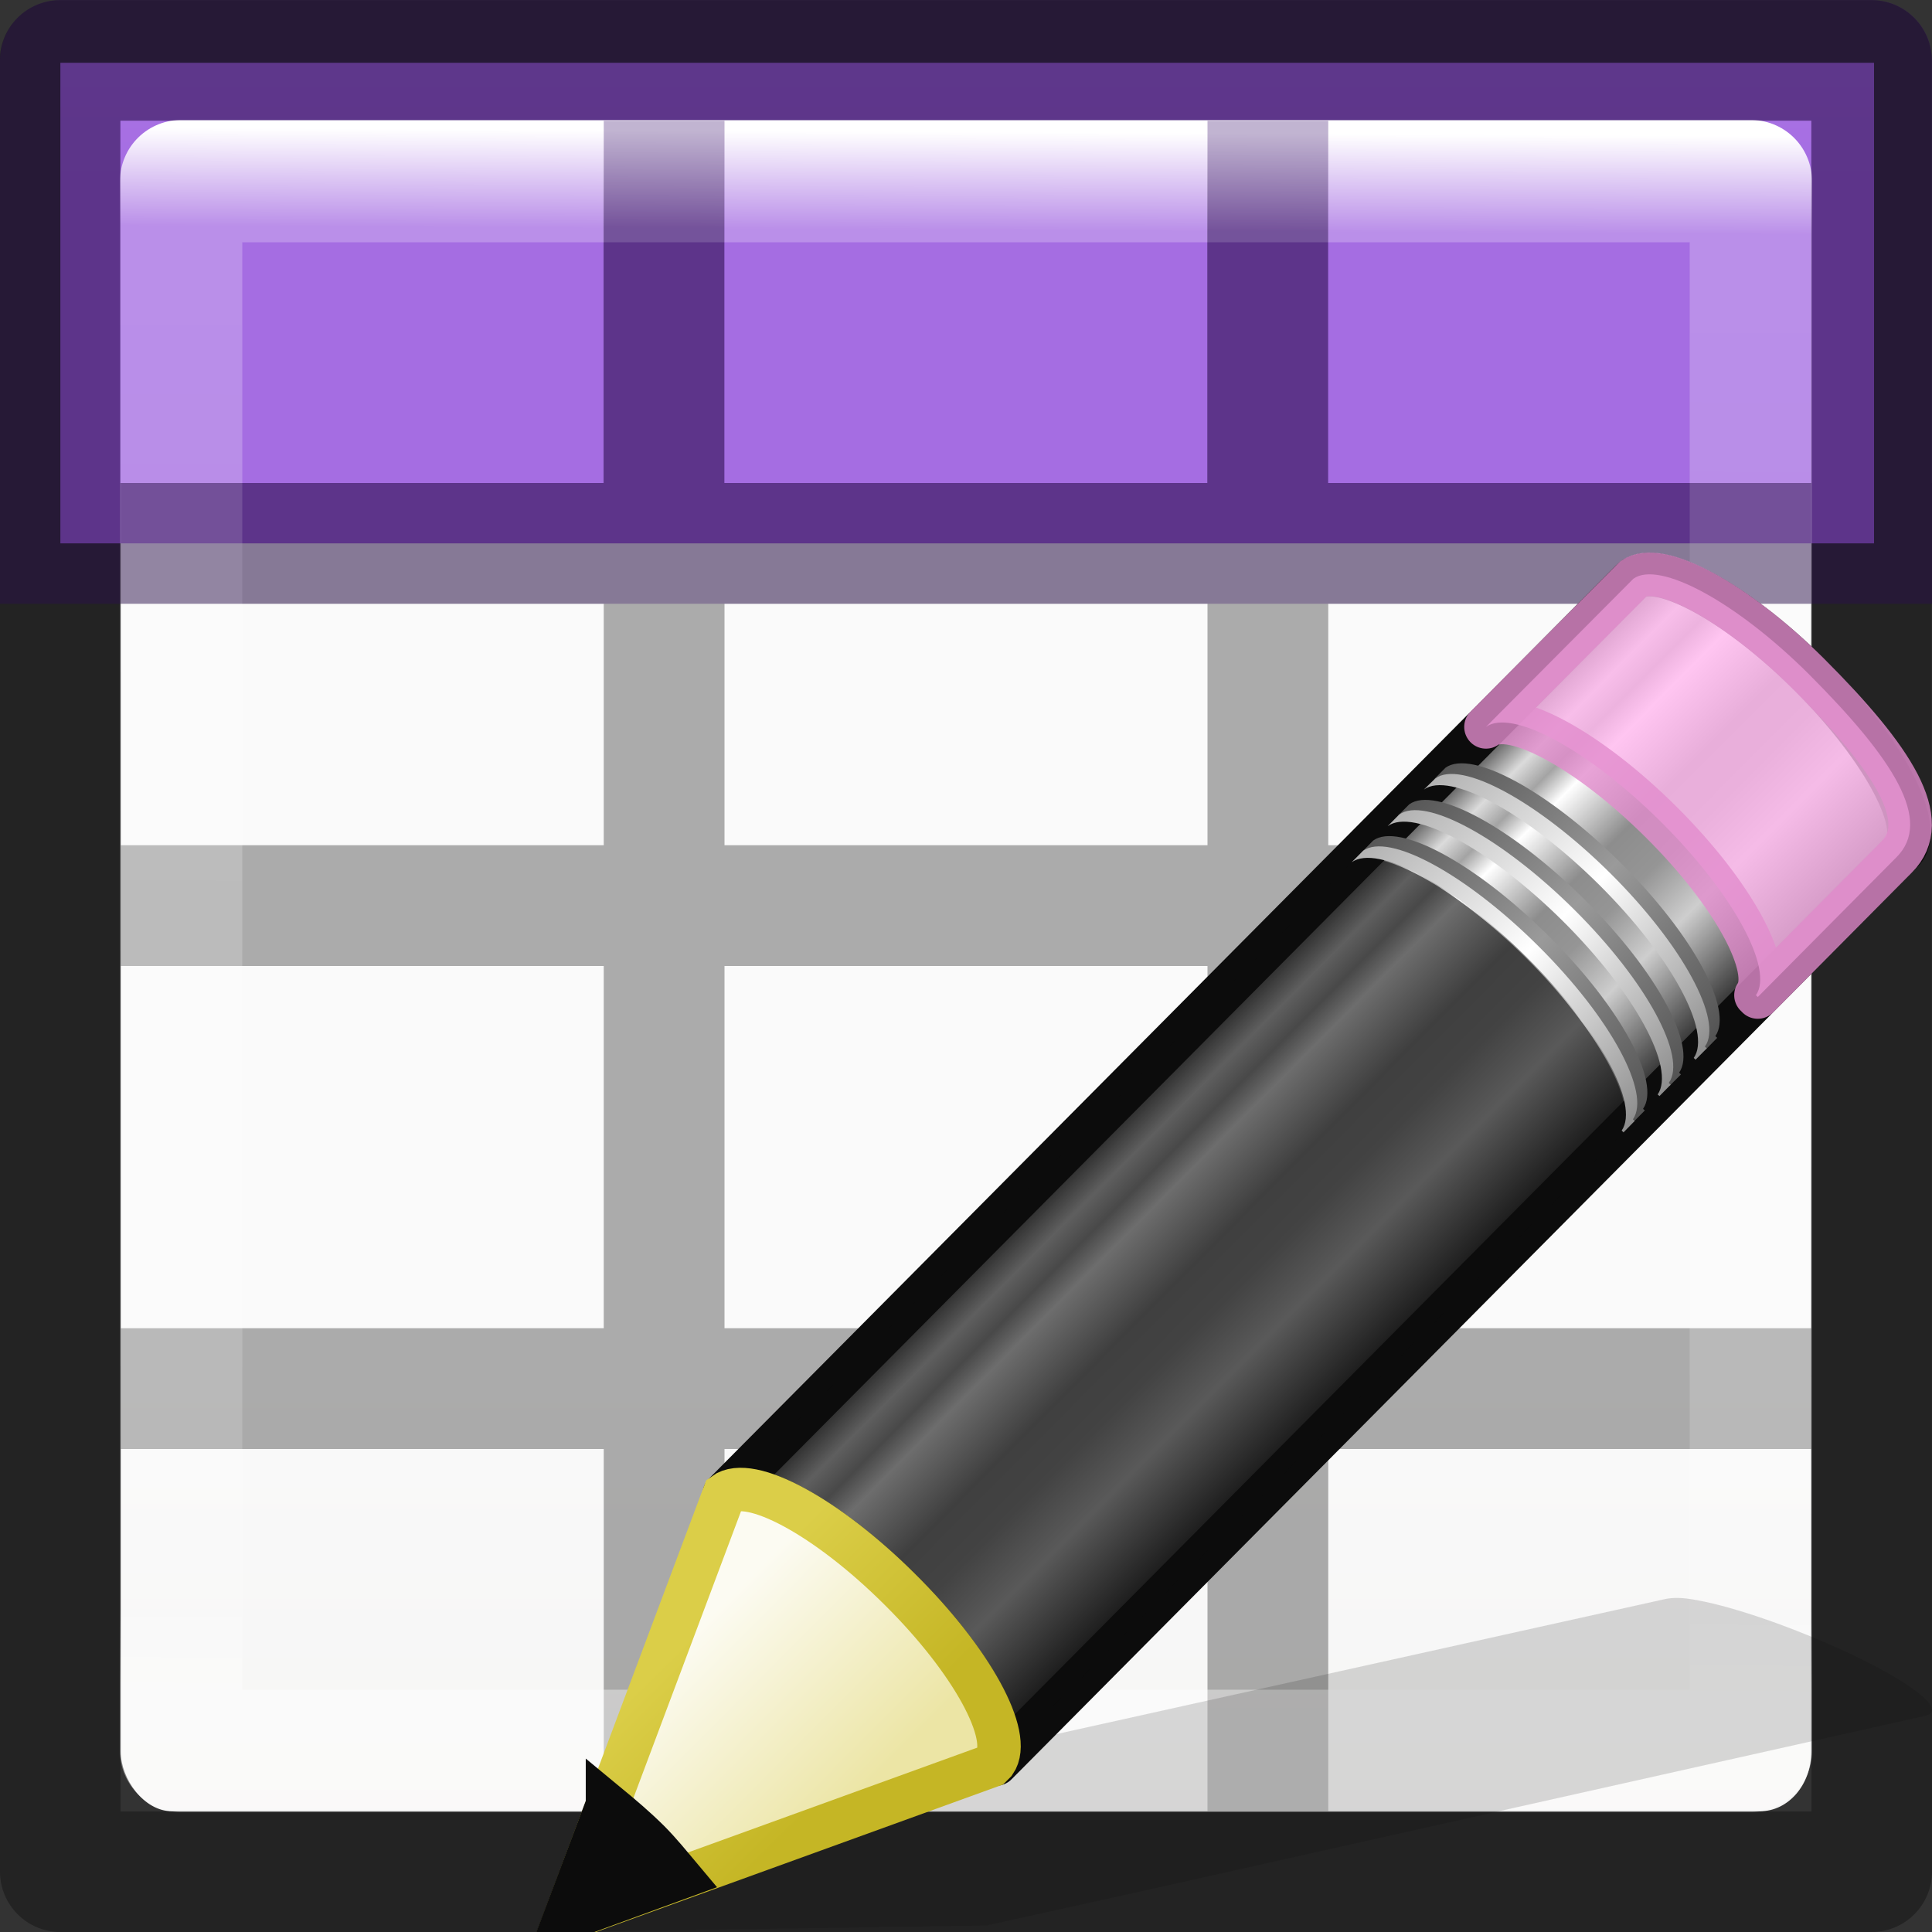 <svg viewBox="0 0 16 16" xmlns="http://www.w3.org/2000/svg" xmlns:xlink="http://www.w3.org/1999/xlink"><rect x="0" y="0" width="16" height="16" fill="#333333" stroke="none"/><linearGradient id="a" gradientTransform="matrix(.679 0 0 .738 -2.234 -2.562)" gradientUnits="userSpaceOnUse" x1="24" x2="23.916" y1="5" y2="22.446"><stop offset="0" stop-color="#fff"/><stop offset=".063" stop-color="#fff" stop-opacity=".235"/><stop offset=".951" stop-color="#fff" stop-opacity=".157"/><stop offset="1" stop-color="#fff" stop-opacity=".392"/></linearGradient><linearGradient id="b" gradientUnits="userSpaceOnUse" x1="-21.5" x2="-21.5" y1="-7" y2="1.5"><stop offset="0" stop-color="#cd9ef7"/><stop offset="1" stop-color="#a56de2"/></linearGradient><linearGradient id="c" gradientTransform="matrix(.308 -.31 .384 .382 -7.185 6.144)" gradientUnits="userSpaceOnUse" x1="23.576" x2="23.576" y1="25.357" y2="31.211"><stop offset="0" stop-color="#181818"/><stop offset=".135" stop-color="#dbdbdb"/><stop offset=".202" stop-color="#a4a4a4"/><stop offset=".27" stop-color="#fff"/><stop offset=".447" stop-color="#8d8d8d"/><stop offset=".571" stop-color="#959595"/><stop offset=".72" stop-color="#cecece"/><stop offset="1" stop-color="#181818"/></linearGradient><linearGradient id="d" gradientTransform="matrix(.299 -.301 .45 .447 -8.756 2.69)" gradientUnits="userSpaceOnUse" x1="30.038" x2="30.038" xlink:href="#e" y1="24.99" y2="30"/><linearGradient id="e"><stop offset="0" stop-color="#565656"/><stop offset=".5" stop-color="#9a9a9a"/><stop offset="1" stop-color="#545454"/></linearGradient><linearGradient id="f" gradientTransform="matrix(.299 -.301 .45 .447 -8.841 2.777)" gradientUnits="userSpaceOnUse" x1="30.038" x2="30.038" xlink:href="#g" y1="24.99" y2="30"/><linearGradient id="g"><stop offset="0" stop-color="#b1b1b1"/><stop offset=".5" stop-color="#fff"/><stop offset="1" stop-color="#8f8f8f"/></linearGradient><linearGradient id="h" gradientTransform="matrix(.299 -.301 .45 .447 -8.458 2.391)" gradientUnits="userSpaceOnUse" x1="30.038" x2="30.038" xlink:href="#e" y1="24.99" y2="30"/><linearGradient id="i" gradientTransform="matrix(.299 -.301 .45 .447 -8.543 2.477)" gradientUnits="userSpaceOnUse" x1="30.038" x2="30.038" xlink:href="#g" y1="24.99" y2="30"/><linearGradient id="j" gradientTransform="matrix(.299 -.301 .45 .447 -8.159 2.09)" gradientUnits="userSpaceOnUse" x1="30.038" x2="30.038" xlink:href="#e" y1="24.99" y2="30"/><linearGradient id="k" gradientTransform="matrix(.299 -.301 .45 .447 -8.244 2.176)" gradientUnits="userSpaceOnUse" x1="30.038" x2="30.038" xlink:href="#g" y1="24.99" y2="30"/><linearGradient id="l" gradientTransform="matrix(.299 -.301 .45 .447 -8.585 2.519)" gradientUnits="userSpaceOnUse" x1="9" x2="9" y1="29.057" y2="26.03"><stop offset="0" stop-color="#ece5a5"/><stop offset="1" stop-color="#fcfbf2"/></linearGradient><linearGradient id="m" gradientTransform="matrix(.279 .027 .027 .278 2.837 1.334)" gradientUnits="userSpaceOnUse" x1="5.518" x2="9.522" y1="37.372" y2="41.392"><stop offset="0" stop-color="#dbce48"/><stop offset="1" stop-color="#c5b625"/></linearGradient><linearGradient id="n" gradientTransform="matrix(.594 0 0 .6 -19.265 1.967)" gradientUnits="userSpaceOnUse" x1="25.132" x2="25.132" y1="15.5" y2="48.396"><stop offset="0" stop-color="#fafafa"/><stop offset="1" stop-color="#e2e1de"/></linearGradient><rect fill="url(#n)" height="14" rx=".424" ry=".491" width="14" x="1" y="1"/><path d="m.5.52h15.02v3.98h-15.02z" fill="url(#b)"/><path d="m.498.002c-.276 0-.5.224-.5.5l.002 14.998c0 .276.224.5.5.5h15c.276 0 .5-.224.5-.5l-.002-10.5h.002v-1h-.002v-3.498c0-.276-.224-.5-.5-.5zm.498.998h14.004v3h-4.002v-2.998h-1v2.998h-4v-2.998h-1v2.998h-4.002zm0 4h4.004v2h-4v1h4v3h-4v1h4v3h1v-3h4v3h1v-3h4v-1h-4v-3h4v3l.002 4.002h-14.004zm5.004 0h4v2h-4zm5 0h4v2h-4zm-5 3h4v3h-4z" fill="#030303" opacity=".32"/><path d="m1.5 1.5h13l-0 13h-13z" fill="none" stroke="url(#a)" stroke-linecap="round" stroke-linejoin="round" stroke-width="1.013"/><path d="m.5 0c-.276 0-.5.224-.5.5v4.5h.998v-4.002h14.004v4.002h.998v-4.5c0-.276-.224-.5-.5-.5zm4.5 1v3h-4v1h14v-1h-4v-3h-1v3h-4v-3z" fill="#2f0064" fill-opacity=".294"/><path d="m14 13.243c-.097-.016-.172-.01-.22.002l-6.536 1.45-1.203.268-.036.006-1.395 1.031 3.56-.054.03-.007 1.21-.267 6.533-1.462c.196-.043-.128-.294-.727-.563-.45-.202-.923-.36-1.215-.404z" fill="#0c0c0c" fill-rule="evenodd" opacity=".15"/><path d="m5.999 12.372c.211-.154.85.191 1.452.789.6.596.933 1.218.783 1.433 0 0 .015.013.015.015l7.508-7.561c.191-.192-.158-.849-.778-1.466-.622-.618-1.282-.962-1.472-.77z" fill="url(#c)" stroke="#0c0c0c" stroke-linejoin="round" stroke-width=".36"/><path d="m12.306 6.02c.213-.154.85.19 1.452.789.6.597.933 1.218.784 1.433 0 .001.015.013.015.015l1.148-1.157c.304-.303-.021-.812-.726-1.518-.602-.599-1.24-.943-1.452-.789l-.019.019z" fill="#ffb6ed" opacity=".8" stroke="#e28ccd" stroke-linejoin="round" stroke-width=".36"/><path d="m5.998 12.372c.212-.154.85.19 1.452.79.6.595.933 1.217.783 1.432 0 0 .015.013.014.014l5.172-5.206.018-.02s-.015-.012-.014-.013c.15-.215-.183-.838-.783-1.434-.6-.598-1.24-.943-1.452-.79l-.018.02z" fill="#0c0c0c" opacity=".6"/><g transform="translate(0 2)"><g stroke-width=".742"><path d="m11.28 5.055c.211-.154.849.19 1.452.789.6.596.933 1.218.782 1.433l.015.013.093-.094s-.015-.012-.015-.013c.15-.215-.182-.837-.783-1.433-.602-.599-1.24-.943-1.452-.789z" fill="url(#d)"/><path d="m11.194 5.141c.212-.154.85.19 1.452.789.6.596.933 1.218.784 1.433 0 .001.015.013.015.015l.093-.095-.015-.013c.151-.215-.182-.838-.783-1.435-.602-.599-1.24-.943-1.452-.789z" fill="url(#f)"/><path d="m11.577 4.755c.213-.154.852.19 1.452.789.6.597.933 1.218.785 1.433-.002.001.013.013.013.015l.094-.094c0-.001-.015-.013-.015-.015.15-.215-.182-.836-.783-1.433-.602-.598-1.24-.943-1.452-.789z" fill="url(#h)"/><path d="m11.492 4.842c.212-.156.85.19 1.452.787.6.598.933 1.219.784 1.435l.015.013.093-.094s-.015-.013-.015-.015c.151-.214-.182-.836-.782-1.433-.602-.598-1.24-.943-1.452-.789z" fill="url(#i)"/><path d="m11.877 4.453c.212-.154.85.191 1.452.789.6.596.933 1.218.784 1.433 0 0 .015.013.015.015l.093-.095s-.015-.013-.015-.015c.15-.214-.182-.836-.783-1.433-.6-.598-1.239-.943-1.452-.789z" fill="url(#j)"/><path d="m11.792 4.539c.211-.154.85.191 1.452.789.6.597.933 1.219.783 1.433 0 .001.015.015.015.015l.093-.094s-.015-.013-.015-.015c.151-.214-.182-.836-.782-1.433-.602-.598-1.24-.943-1.452-.787z" fill="url(#k)"/></g><g fill-rule="evenodd" stroke-width=".36"><path d="m4.673 13.904 3.535-1.281.03-.03c.15-.215-.187-.838-.788-1.433-.602-.599-1.239-.943-1.452-.787z" fill="url(#l)" stroke="url(#m)"/><path d="m5.031 12.947-.359.953.963-.352c-.084-.1-.163-.199-.262-.299-.115-.114-.227-.208-.342-.303z" fill="#0c0c0c" stroke="#0c0c0c"/></g></g></svg>
